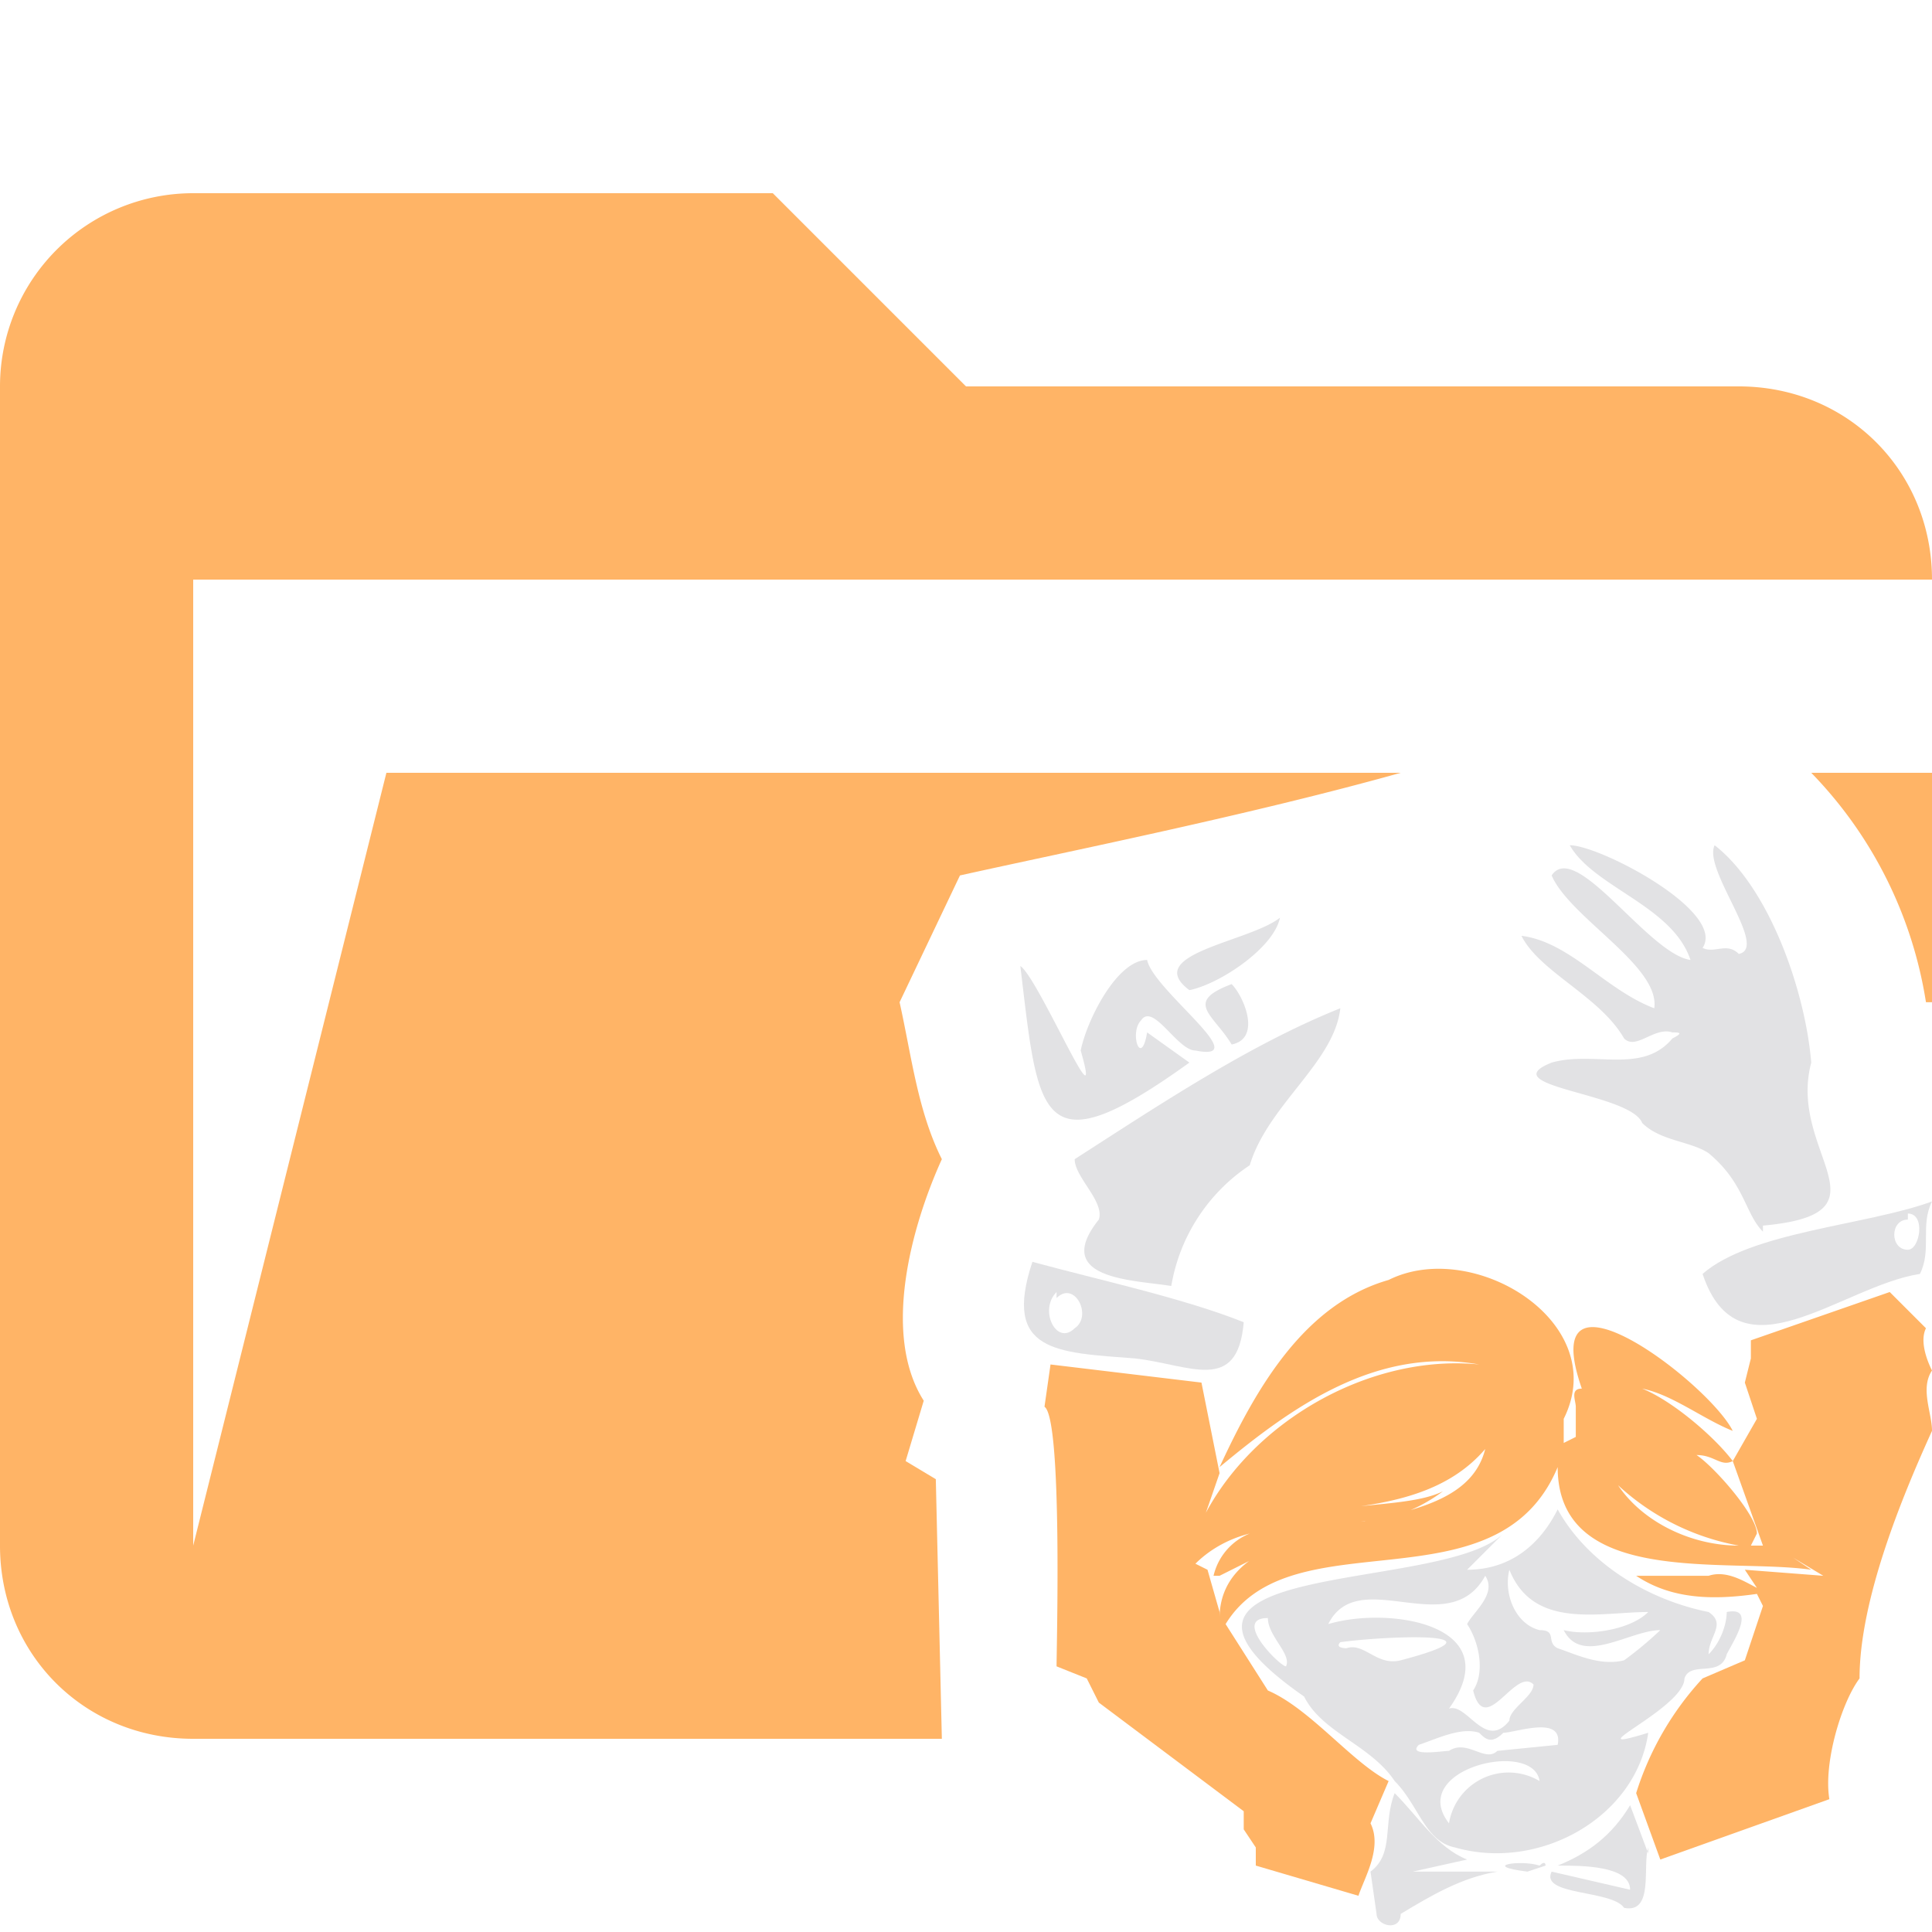<svg xmlns="http://www.w3.org/2000/svg" viewBox="0 0 32 32"><path d="M31.9 16.6h.1v-3.8h-2a7 7 0 0 1 1.9 3.8ZM15.5 24.5l-.5-.3.3-1c-.7-1.1-.2-2.9.3-4-.4-.8-.5-1.7-.7-2.6l1-2.1c1.8-.4 4.8-1 7.3-1.7H6.4L3.2 25.6v-16H32c0-1.8-1.4-3.2-3.2-3.2H16l-3.2-3.2H3.2A3.2 3.2 0 0 0 0 6.4v19.2c0 1.8 1.4 3.2 3.2 3.2h12.4l-.1-4.3Z" fill="#ffb466"/><path d="M32 22.7c-.1-.2-.2-.5-.1-.7l-.6-.6-2.3.8v.3l-.1.4.2.6-.4.7.5 1.4h.2-.4l.1-.2c0-.3-.7-1.1-1-1.3.3 0 .4.2.6.1-.3-.4-1-1-1.5-1.2.5.1 1 .5 1.5.7-.4-.8-3.3-3-2.5-.7-.2 0-.1.2-.1.3v.5l-.2.1v-.4c.8-1.6-1.5-3-2.9-2.3-1.4.4-2.2 1.8-2.8 3.1 1.2-1 2.6-2 4.3-1.7-2-.2-4.2 1.2-4.8 3.1s.5-1.3.5-1.3l-.3-1.5-2.5-.3-.1.7c.3.2.2 4 .2 4.3l.5.2.2.4 2.4 1.8v.3l.2.3v.3l1.7.5c.1-.3.4-.8.2-1.2l.3-.7c-.6-.3-1.3-1.2-2-1.5l-.7-1.1c1.1-1.8 4.5-.2 5.5-2.6 0 2 2.8 1.5 4.2 1.7l-.3-.2.5.3-1.3-.1.2.3c-.2-.1-.5-.3-.8-.2h-1.2c.6.4 1.3.4 2 .3l.1.2-.3.9-.7.3a5 5 0 0 0-1.1 1.9l.4 1.1 2.8-1c-.1-.6.2-1.6.5-2 0-1.3.7-3 1.2-4.1 0-.3-.2-.7 0-1Zm-11.8 4L20 26l-.2-.1c.2-.2.5-.4.9-.5a1 1 0 0 0-.6.7h.1l1-.5c-.6.2-1 .6-1 1.2Zm2.3-1.5c.5 0 1-.2 1.4-.5-.4.2-1.1.2-1.8.3 1-.1 1.9-.3 2.5-1-.2.8-1.1 1-2 1.2Zm4.3-.6a4 4 0 0 0 2 1c-.8 0-1.6-.4-2-1Z" fill="#ffb466"/><path d="m27.3 30.7-.3-.8c-.3.5-.7.8-1.2 1 .4 0 1.2 0 1.2.4l-1.3-.3c-.2.4 1 .3 1.2.6.5.1.3-.7.4-1ZM24 31h-.6l.9-.2c-.5-.2-.8-.7-1.2-1.1-.2.5 0 1-.4 1.3l.1.7c0 .2.4.3.4 0 .5-.3 1-.6 1.6-.7H24Zm1.6-.1s0-.1-.1 0c-.3-.1-1 0-.2.1l.3-.1Zm6.2-9.8c.2-.4 0-.8.2-1.2-1.1.4-3 .5-3.8 1.2.6 1.8 2.3.2 3.6 0Zm-.2-1c.3 0 .2.6 0 .6-.3 0-.3-.5 0-.5Zm-12.8 2.4c.9.1 1.7.6 1.8-.6-1-.4-2.4-.7-3.5-1-.5 1.5.4 1.5 1.7 1.6Zm-1.3-1c.3-.3.6.3.3.5-.3.3-.6-.3-.3-.6Z" fill="#e2e2e4"/><path d="M28.6 27.4c.1-.2.5-.8 0-.7 0 .2-.1.5-.3.7 0-.3.3-.5 0-.7-1-.2-2-.8-2.5-1.7-.3.6-.8 1-1.5 1l.6-.6c-1 1-6.6.4-3.3 2.7.3.6 1.1.8 1.5 1.4.4.4.5 1 1 1.1 1.4.4 3-.5 3.2-1.9-1.3.4.6-.4.6-.9.1-.3.6 0 .7-.4Zm-7.3.2c-.1 0-.9-.8-.3-.8 0 .3.4.6.3.8Zm.7-.7c.5-1 2 .3 2.6-.8.2.3-.2.6-.3.8.2.3.3.8.1 1.1.2.8.7-.4 1-.1 0 .2-.4.4-.4.6-.4.5-.7-.3-1-.2 1-1.4-1-1.7-2-1.4Zm1.2.6c-.4.1-.6-.3-.9-.2 0 0-.2 0-.1-.1.7-.1 2.9-.2 1 .3Zm2.3 2a1 1 0 0 0-1.5.7c-.7-.9 1.4-1.4 1.5-.7Zm.3-.6-1 .1c-.2.2-.5-.2-.8 0-.1 0-.7.1-.5-.1.3-.1.7-.3 1-.2.1.1.2.2.4 0 .2 0 1-.3.9.2Zm1.1-1.4c-.4.1-.8-.1-1.1-.2-.2-.1 0-.3-.3-.3-.4-.1-.6-.6-.5-1 .4 1 1.5.7 2.3.7-.3.3-1 .4-1.4.3.3.6 1.1 0 1.6 0a6 6 0 0 1-.6.5Zm-6.5-11.2c-.8.3-.3.5 0 1 .5-.1.2-.8 0-1Zm-.7.1c.5-.1 1.4-.7 1.5-1.2-.5.4-2.3.6-1.5 1.2Zm0 1.2-.7-.5c-.1.6-.3 0-.1-.2.2-.3.6.5.9.5 1 .2-.7-1-.8-1.5-.5 0-1 1-1.1 1.5.4 1.4-.7-1.2-1-1.4.3 2.5.3 3.4 2.8 1.6Zm-1.5 2.6c-.8 1 .6 1 1.2 1.1a3 3 0 0 1 1.3-2c.3-1 1.4-1.7 1.5-2.6-1.5.6-3 1.6-4.4 2.5 0 .3.5.7.4 1Zm1.2 1.1Zm9.8-1c2.2-.2.4-1.2.8-2.7-.1-1.2-.7-2.9-1.6-3.6-.2.4.9 1.7.4 1.8-.2-.2-.4 0-.6-.1.4-.6-1.7-1.7-2.2-1.7.4.7 1.7 1 2 1.9-.7-.1-1.9-2-2.3-1.4.3.7 1.8 1.5 1.7 2.2-.8-.3-1.4-1.1-2.2-1.2.3.6 1.3 1 1.7 1.7.2.2.5-.2.8-.1.1 0 .2 0 0 .1-.5.6-1.3.2-2 .4-1 .4 1.3.5 1.5 1 .3.3.8.3 1.1.5.6.5.6 1 .9 1.3Z" fill="#e2e2e4"/></svg>